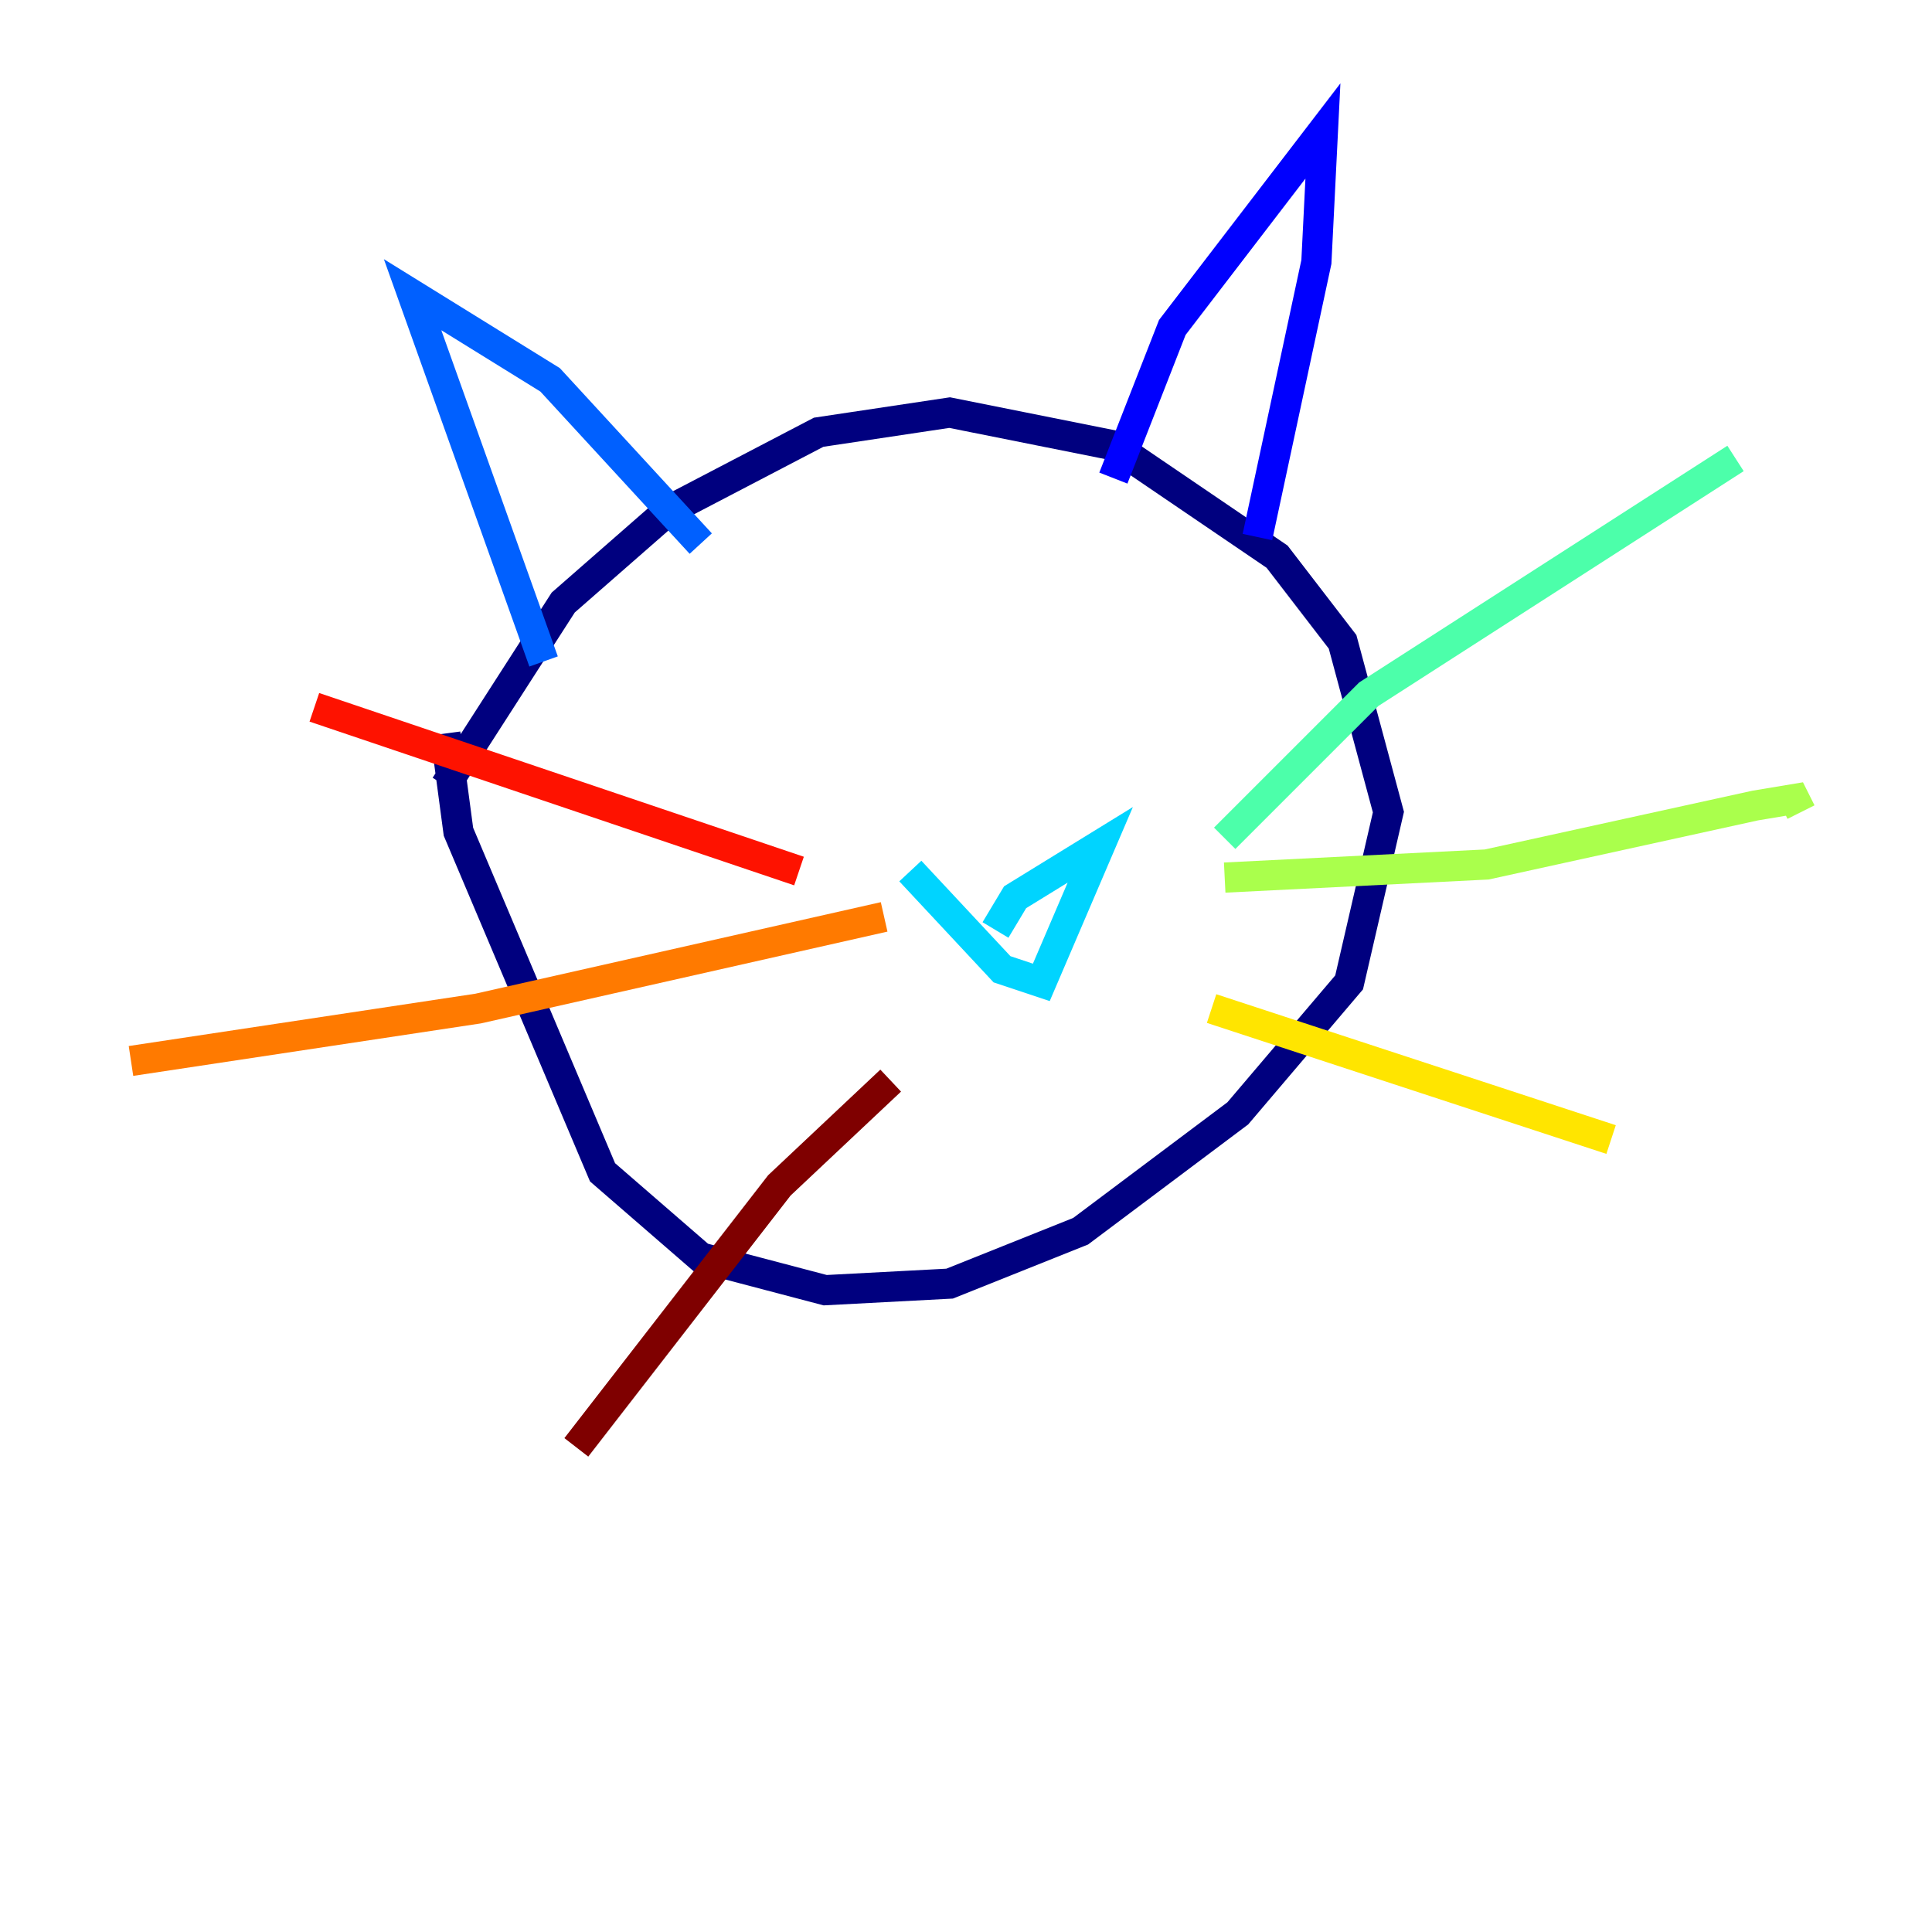 <?xml version="1.0" encoding="utf-8" ?>
<svg baseProfile="tiny" height="128" version="1.2" viewBox="0,0,128,128" width="128" xmlns="http://www.w3.org/2000/svg" xmlns:ev="http://www.w3.org/2001/xml-events" xmlns:xlink="http://www.w3.org/1999/xlink"><defs /><polyline fill="none" points="29.505,52.068 37.315,39.919 44.258,33.844 54.237,28.637 62.915,27.336 73.763,29.505 84.61,36.881 88.949,42.522 91.986,53.803 89.383,65.085 82.007,73.763 71.593,81.573 62.915,85.044 54.671,85.478 46.427,83.308 39.919,77.668 30.373,55.105 29.505,48.597" stroke="#00007f" stroke-width="2" /><polyline fill="none" points="73.763,31.675 77.668,21.695 87.647,8.678 87.214,17.356 83.308,35.58" stroke="#0000fe" stroke-width="2" /><polyline fill="none" points="46.427,36.014 36.447,25.166 27.336,19.525 36.014,43.824" stroke="#0060ff" stroke-width="2" /><polyline fill="none" points="65.953,61.614 67.254,59.444 72.895,55.973 68.99,65.085 66.386,64.217 60.312,57.709" stroke="#00d4ff" stroke-width="2" /><polyline fill="none" points="81.139,55.539 90.685,45.993 114.983,30.373" stroke="#4cffaa" stroke-width="2" /><polyline fill="none" points="81.139,58.142 98.495,57.275 116.285,53.37 118.888,52.936 119.322,53.803" stroke="#aaff4c" stroke-width="2" /><polyline fill="none" points="80.271,66.82 106.739,75.498" stroke="#ffe500" stroke-width="2" /><polyline fill="none" points="8.678,70.291 31.675,66.82 58.576,60.746" stroke="#ff7a00" stroke-width="2" /><polyline fill="none" points="20.827,46.861 52.936,57.709" stroke="#fe1200" stroke-width="2" /><polyline fill="none" points="59.01,71.593 51.634,78.536 38.183,95.891" stroke="#7f0000" stroke-width="2" /></svg>